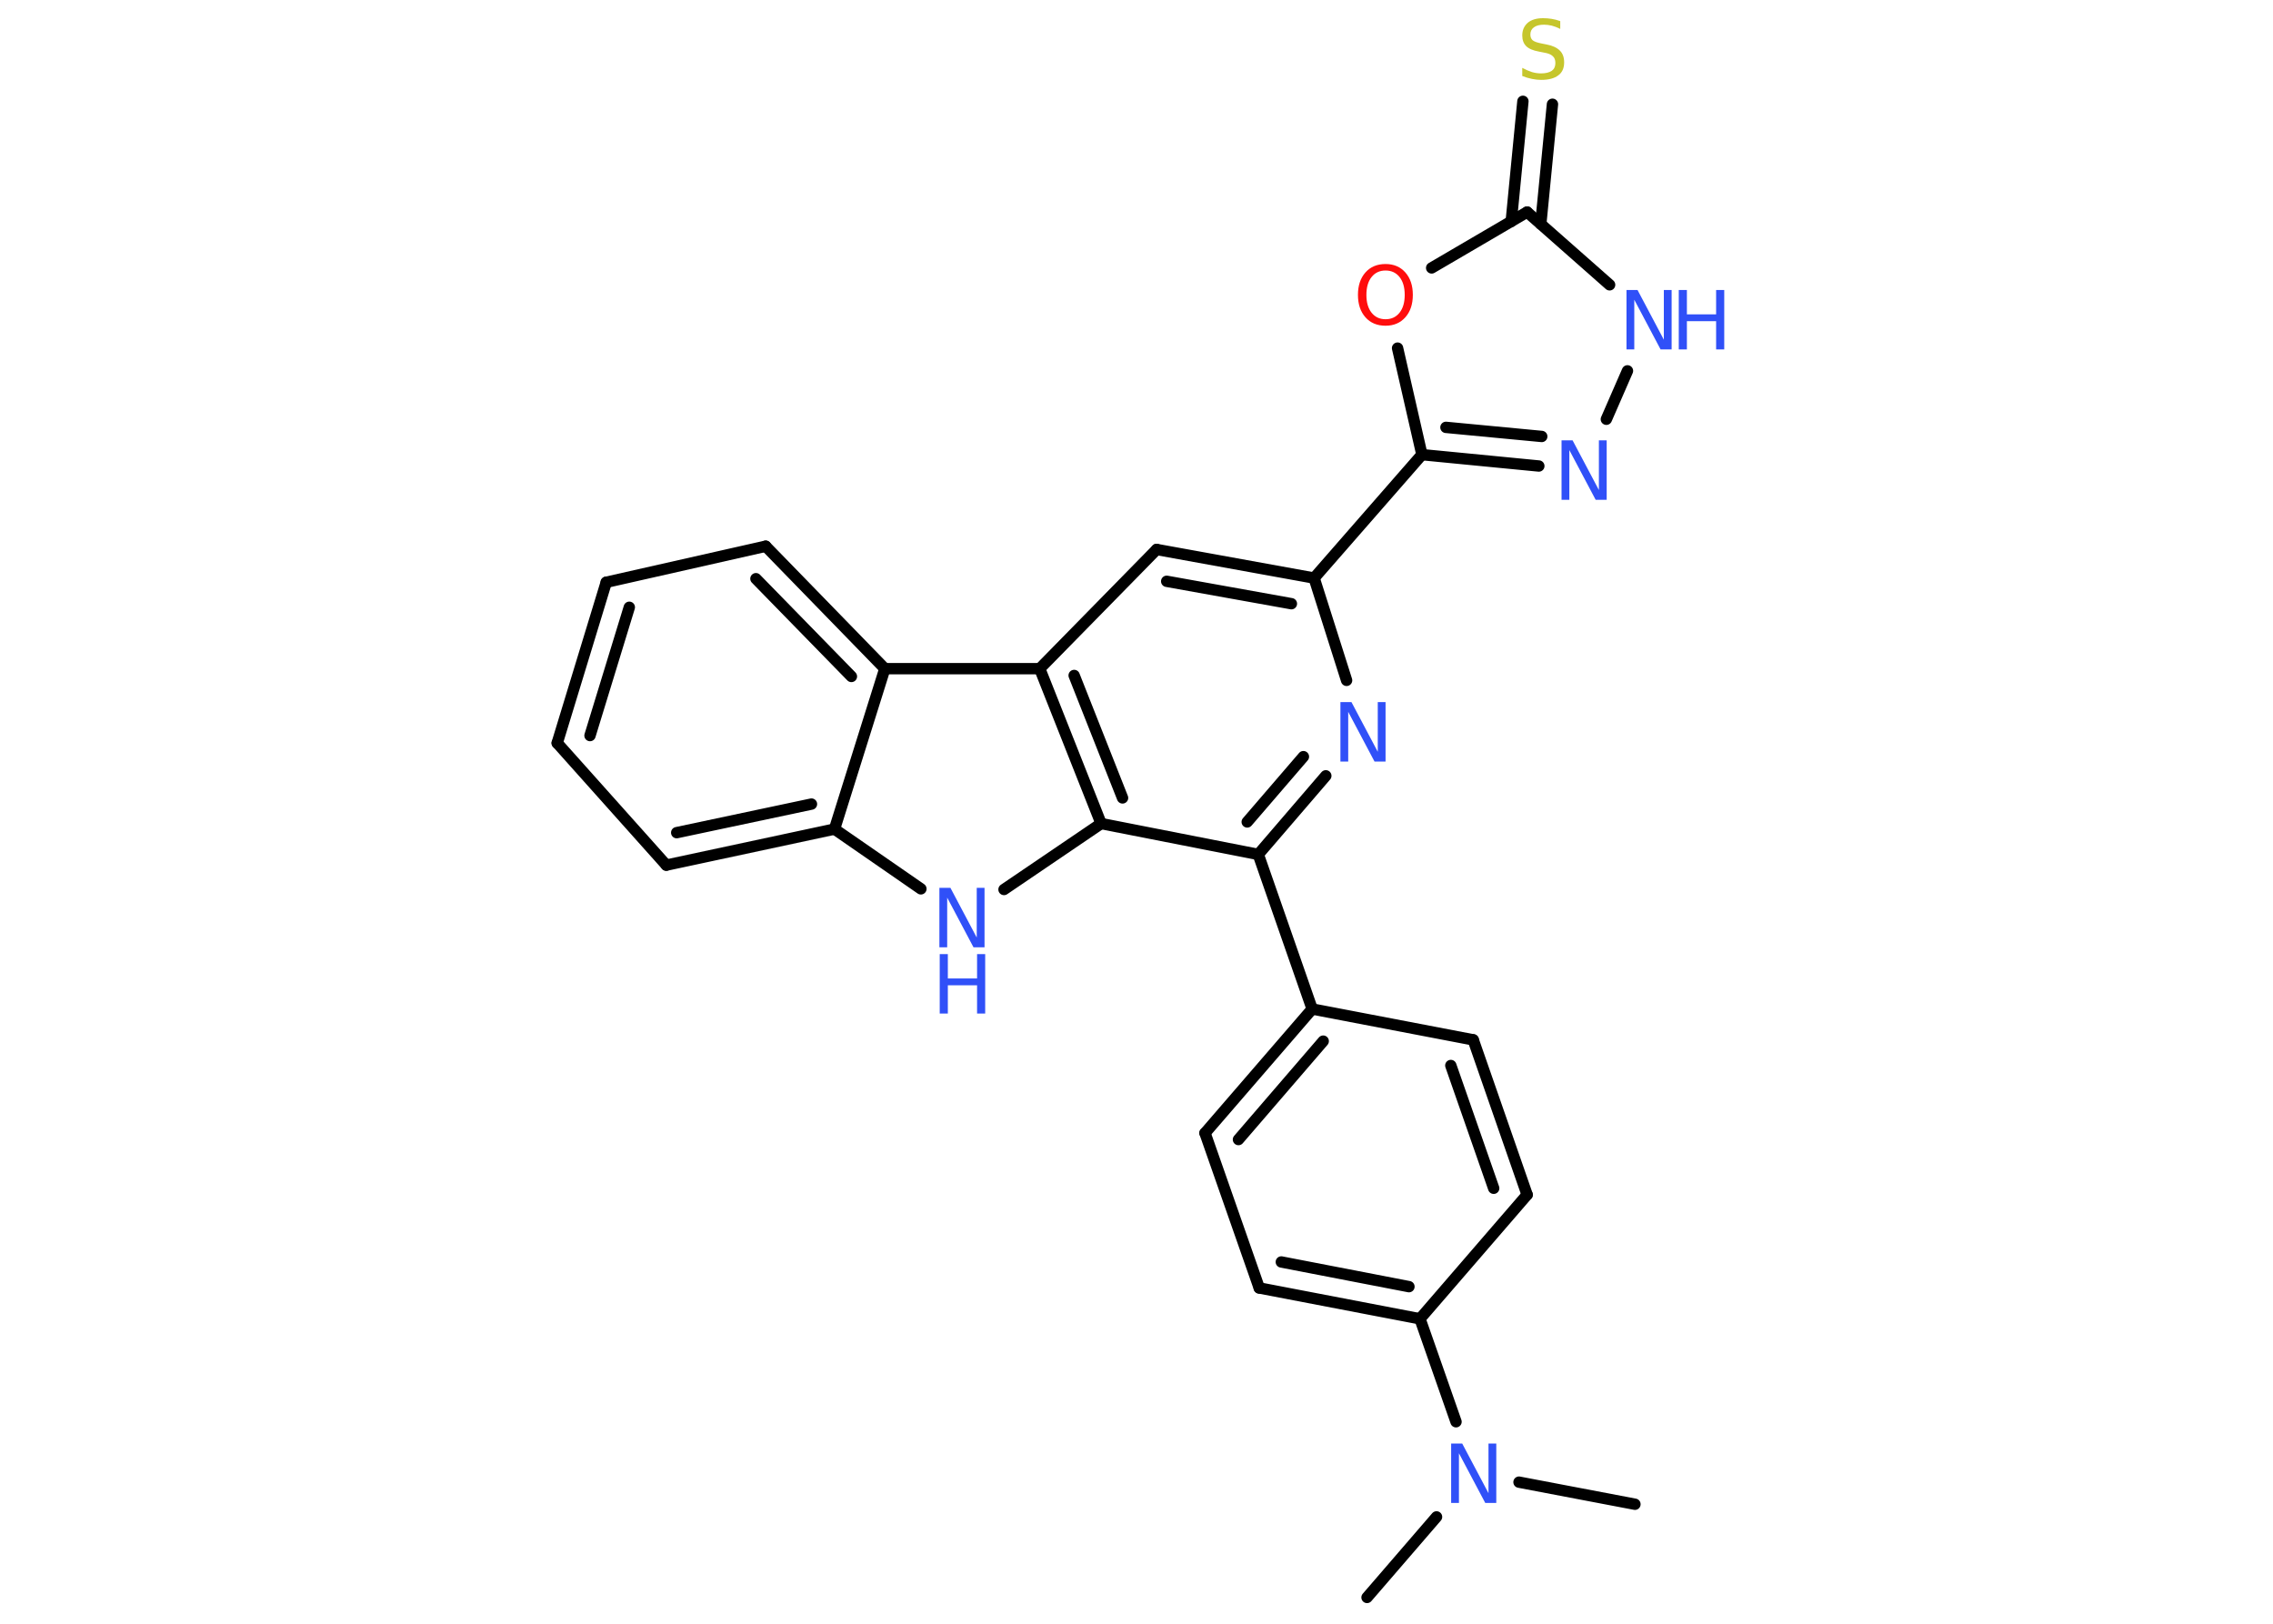 <?xml version='1.0' encoding='UTF-8'?>
<!DOCTYPE svg PUBLIC "-//W3C//DTD SVG 1.1//EN" "http://www.w3.org/Graphics/SVG/1.1/DTD/svg11.dtd">
<svg version='1.2' xmlns='http://www.w3.org/2000/svg' xmlns:xlink='http://www.w3.org/1999/xlink' width='70.0mm' height='50.0mm' viewBox='0 0 70.0 50.0'>
  <desc>Generated by the Chemistry Development Kit (http://github.com/cdk)</desc>
  <g stroke-linecap='round' stroke-linejoin='round' stroke='#000000' stroke-width='.35' fill='#3050F8'>
    <rect x='.0' y='.0' width='70.0' height='50.0' fill='#FFFFFF' stroke='none'/>
    <g id='mol1' class='mol'>
      <line id='mol1bnd1' class='bond' x1='50.35' y1='46.32' x2='46.78' y2='45.64'/>
      <line id='mol1bnd2' class='bond' x1='44.24' y1='46.71' x2='42.1' y2='49.19'/>
      <line id='mol1bnd3' class='bond' x1='44.84' y1='43.78' x2='43.73' y2='40.61'/>
      <g id='mol1bnd4' class='bond'>
        <line x1='38.78' y1='39.66' x2='43.73' y2='40.61'/>
        <line x1='39.46' y1='38.86' x2='43.39' y2='39.62'/>
      </g>
      <line id='mol1bnd5' class='bond' x1='38.78' y1='39.66' x2='37.11' y2='34.89'/>
      <g id='mol1bnd6' class='bond'>
        <line x1='40.41' y1='31.07' x2='37.11' y2='34.89'/>
        <line x1='40.75' y1='32.06' x2='38.14' y2='35.09'/>
      </g>
      <line id='mol1bnd7' class='bond' x1='40.41' y1='31.07' x2='38.75' y2='26.31'/>
      <g id='mol1bnd8' class='bond'>
        <line x1='38.75' y1='26.31' x2='40.83' y2='23.89'/>
        <line x1='38.41' y1='25.31' x2='40.14' y2='23.3'/>
      </g>
      <line id='mol1bnd9' class='bond' x1='41.47' y1='20.95' x2='40.47' y2='17.8'/>
      <line id='mol1bnd10' class='bond' x1='40.47' y1='17.8' x2='43.79' y2='14.0'/>
      <g id='mol1bnd11' class='bond'>
        <line x1='43.79' y1='14.0' x2='47.39' y2='14.35'/>
        <line x1='44.53' y1='13.16' x2='47.48' y2='13.44'/>
      </g>
      <line id='mol1bnd12' class='bond' x1='49.47' y1='12.91' x2='50.12' y2='11.42'/>
      <line id='mol1bnd13' class='bond' x1='49.57' y1='8.77' x2='47.03' y2='6.53'/>
      <g id='mol1bnd14' class='bond'>
        <line x1='46.54' y1='6.82' x2='46.9' y2='3.12'/>
        <line x1='47.45' y1='6.9' x2='47.81' y2='3.21'/>
      </g>
      <line id='mol1bnd15' class='bond' x1='47.03' y1='6.53' x2='44.09' y2='8.25'/>
      <line id='mol1bnd16' class='bond' x1='43.79' y1='14.0' x2='43.04' y2='10.72'/>
      <g id='mol1bnd17' class='bond'>
        <line x1='40.47' y1='17.8' x2='35.62' y2='16.92'/>
        <line x1='39.77' y1='18.59' x2='35.93' y2='17.9'/>
      </g>
      <line id='mol1bnd18' class='bond' x1='35.62' y1='16.92' x2='32.02' y2='20.59'/>
      <g id='mol1bnd19' class='bond'>
        <line x1='32.02' y1='20.59' x2='33.91' y2='25.36'/>
        <line x1='33.08' y1='20.8' x2='34.57' y2='24.57'/>
      </g>
      <line id='mol1bnd20' class='bond' x1='38.75' y1='26.31' x2='33.91' y2='25.36'/>
      <line id='mol1bnd21' class='bond' x1='33.91' y1='25.36' x2='30.92' y2='27.39'/>
      <line id='mol1bnd22' class='bond' x1='28.36' y1='27.37' x2='25.7' y2='25.53'/>
      <g id='mol1bnd23' class='bond'>
        <line x1='20.52' y1='26.64' x2='25.7' y2='25.53'/>
        <line x1='20.84' y1='25.64' x2='24.99' y2='24.76'/>
      </g>
      <line id='mol1bnd24' class='bond' x1='20.52' y1='26.64' x2='17.16' y2='22.88'/>
      <g id='mol1bnd25' class='bond'>
        <line x1='18.67' y1='17.93' x2='17.16' y2='22.88'/>
        <line x1='19.38' y1='18.7' x2='18.17' y2='22.65'/>
      </g>
      <line id='mol1bnd26' class='bond' x1='18.67' y1='17.93' x2='23.58' y2='16.82'/>
      <g id='mol1bnd27' class='bond'>
        <line x1='27.25' y1='20.59' x2='23.58' y2='16.82'/>
        <line x1='26.22' y1='20.83' x2='23.28' y2='17.82'/>
      </g>
      <line id='mol1bnd28' class='bond' x1='25.7' y1='25.53' x2='27.25' y2='20.59'/>
      <line id='mol1bnd29' class='bond' x1='32.02' y1='20.59' x2='27.25' y2='20.59'/>
      <line id='mol1bnd30' class='bond' x1='40.41' y1='31.07' x2='45.37' y2='32.02'/>
      <g id='mol1bnd31' class='bond'>
        <line x1='47.03' y1='36.79' x2='45.37' y2='32.02'/>
        <line x1='46.0' y1='36.59' x2='44.68' y2='32.81'/>
      </g>
      <line id='mol1bnd32' class='bond' x1='43.73' y1='40.61' x2='47.03' y2='36.79'/>
      <path id='mol1atm2' class='atom' d='M44.7 44.45h.33l.81 1.53v-1.53h.24v1.83h-.34l-.81 -1.53v1.53h-.24v-1.83z' stroke='none'/>
      <path id='mol1atm9' class='atom' d='M41.29 21.62h.33l.81 1.53v-1.53h.24v1.83h-.34l-.81 -1.53v1.53h-.24v-1.83z' stroke='none'/>
      <path id='mol1atm12' class='atom' d='M48.1 13.56h.33l.81 1.53v-1.53h.24v1.83h-.34l-.81 -1.53v1.53h-.24v-1.83z' stroke='none'/>
      <g id='mol1atm13' class='atom'>
        <path d='M50.1 8.93h.33l.81 1.53v-1.53h.24v1.83h-.34l-.81 -1.53v1.53h-.24v-1.83z' stroke='none'/>
        <path d='M51.7 8.93h.25v.75h.9v-.75h.25v1.83h-.25v-.87h-.9v.87h-.25v-1.83z' stroke='none'/>
      </g>
      <path id='mol1atm15' class='atom' d='M48.05 .65v.24q-.14 -.07 -.26 -.1q-.13 -.03 -.24 -.03q-.2 .0 -.31 .08q-.11 .08 -.11 .22q.0 .12 .07 .18q.07 .06 .28 .1l.15 .03q.27 .05 .41 .19q.13 .13 .13 .36q.0 .27 -.18 .4q-.18 .14 -.53 .14q-.13 .0 -.28 -.03q-.15 -.03 -.3 -.09v-.25q.15 .08 .3 .13q.14 .04 .28 .04q.21 .0 .33 -.08q.11 -.08 .11 -.24q.0 -.14 -.08 -.21q-.08 -.08 -.27 -.11l-.15 -.03q-.28 -.05 -.4 -.17q-.12 -.12 -.12 -.33q.0 -.24 .17 -.39q.17 -.14 .47 -.14q.13 .0 .26 .02q.13 .02 .27 .07z' stroke='none' fill='#C6C62C'/>
      <path id='mol1atm16' class='atom' d='M42.67 8.33q-.27 .0 -.43 .2q-.16 .2 -.16 .55q.0 .35 .16 .55q.16 .2 .43 .2q.27 .0 .43 -.2q.16 -.2 .16 -.55q.0 -.35 -.16 -.55q-.16 -.2 -.43 -.2zM42.67 8.13q.38 .0 .61 .26q.23 .26 .23 .69q.0 .43 -.23 .69q-.23 .26 -.61 .26q-.39 .0 -.62 -.26q-.23 -.26 -.23 -.69q.0 -.43 .23 -.69q.23 -.26 .62 -.26z' stroke='none' fill='#FF0D0D'/>
      <g id='mol1atm20' class='atom'>
        <path d='M28.94 27.34h.33l.81 1.53v-1.53h.24v1.83h-.34l-.81 -1.53v1.53h-.24v-1.83z' stroke='none'/>
        <path d='M28.94 29.38h.25v.75h.9v-.75h.25v1.83h-.25v-.87h-.9v.87h-.25v-1.83z' stroke='none'/>
      </g>
    </g>
  </g>
</svg>
